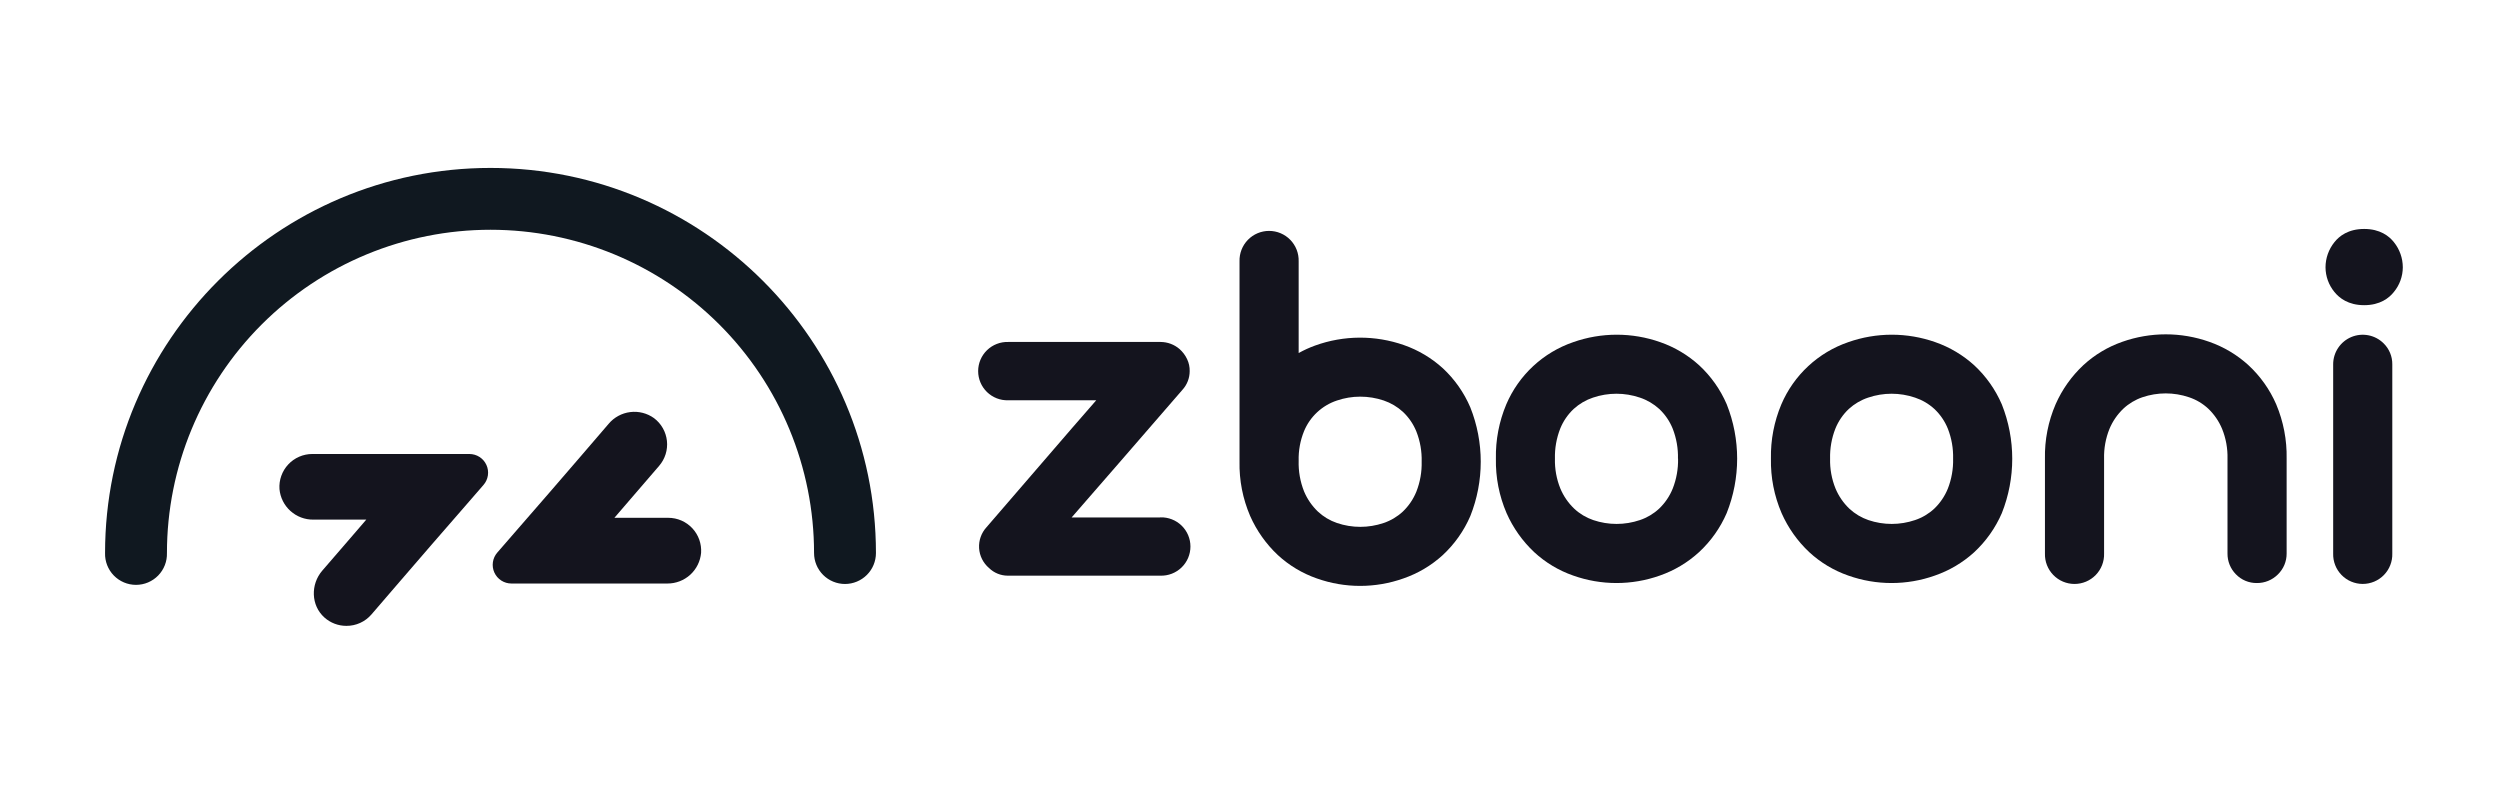<svg width="397" height="125" viewBox="0 0 397 125" fill="none" xmlns="http://www.w3.org/2000/svg">
<path d="M134.188 92.736C132.884 92.736 131.634 92.218 130.712 91.297C129.79 90.376 129.272 89.127 129.272 87.824C129.272 74.208 123.859 61.15 114.223 51.523C104.587 41.895 91.518 36.486 77.891 36.486C64.264 36.486 51.195 41.895 41.559 51.523C31.924 61.15 26.51 74.208 26.51 87.824C26.529 88.481 26.416 89.134 26.177 89.746C25.939 90.359 25.58 90.917 25.122 91.388C24.664 91.859 24.116 92.233 23.51 92.489C22.905 92.745 22.254 92.876 21.596 92.876C20.939 92.876 20.288 92.745 19.683 92.489C19.077 92.233 18.529 91.859 18.071 91.388C17.613 90.917 17.254 90.359 17.015 89.746C16.777 89.134 16.664 88.481 16.683 87.824C16.683 54.102 44.141 26.667 77.891 26.667C111.642 26.667 139.1 54.102 139.1 87.824C139.1 89.126 138.583 90.375 137.661 91.296C136.74 92.217 135.491 92.734 134.188 92.736Z" fill="#101820"/>
<path d="M105.981 92.663H81.208C80.638 92.662 80.08 92.498 79.601 92.19C79.122 91.882 78.742 91.442 78.506 90.924C78.271 90.405 78.189 89.83 78.272 89.267C78.355 88.704 78.598 88.176 78.972 87.747L82.212 84.017C85.532 80.214 88.893 76.329 92.197 72.486L96.651 67.303C97.517 66.272 98.741 65.605 100.078 65.438C101.415 65.27 102.766 65.615 103.859 66.401C104.43 66.831 104.907 67.374 105.259 67.995C105.612 68.617 105.833 69.304 105.909 70.014C105.985 70.725 105.914 71.443 105.701 72.125C105.487 72.807 105.136 73.438 104.669 73.979C103.163 75.721 101.64 77.489 100.101 79.283L97.567 82.228H106.123C106.838 82.228 107.545 82.375 108.201 82.659C108.857 82.944 109.447 83.359 109.936 83.881C110.424 84.403 110.8 85.019 111.041 85.691C111.281 86.364 111.381 87.079 111.334 87.791C111.216 89.126 110.6 90.368 109.609 91.271C108.617 92.173 107.322 92.67 105.981 92.663Z" fill="#14141E"/>
<path d="M55.001 99.387C53.714 99.389 52.472 98.915 51.514 98.056C49.372 96.134 49.299 92.796 51.178 90.616C52.639 88.919 54.123 87.201 55.632 85.461L58.167 82.516H49.769C48.424 82.534 47.121 82.043 46.122 81.143C45.123 80.243 44.501 79 44.38 77.661C44.332 76.948 44.432 76.233 44.673 75.56C44.913 74.887 45.289 74.271 45.778 73.749C46.266 73.227 46.857 72.811 47.513 72.526C48.169 72.242 48.876 72.094 49.591 72.094H74.542C75.112 72.094 75.67 72.258 76.149 72.566C76.628 72.875 77.008 73.314 77.244 73.833C77.48 74.351 77.561 74.926 77.478 75.49C77.395 76.053 77.152 76.581 76.778 77.01L73.538 80.744C70.218 84.547 66.857 88.431 63.553 92.27L58.977 97.587C58.484 98.156 57.873 98.612 57.187 98.923C56.5 99.234 55.754 99.392 55.001 99.387Z" fill="#14141E"/>
<path d="M375.431 48.462C377.962 48.462 379.395 47.321 380.152 46.362C381.061 45.26 381.56 43.878 381.566 42.45C381.563 40.997 381.064 39.588 380.152 38.456C379.395 37.498 377.962 36.357 375.431 36.357C372.9 36.357 371.463 37.498 370.709 38.453C369.796 39.585 369.296 40.995 369.292 42.45C369.3 43.879 369.799 45.261 370.705 46.366C371.475 47.317 372.896 48.462 375.431 48.462Z" fill="#14141E"/>
<path d="M184.265 82.172H170.174C172.725 79.255 175.357 76.225 178.025 73.146L187.744 61.934C188.5 61.119 188.921 60.048 188.922 58.937C188.937 58.281 188.798 57.631 188.517 57.039C188.228 56.422 187.814 55.871 187.302 55.421C186.469 54.706 185.408 54.311 184.31 54.304H160.103C159.483 54.286 158.866 54.392 158.288 54.616C157.709 54.841 157.182 55.179 156.737 55.611C156.292 56.043 155.938 56.559 155.696 57.13C155.455 57.701 155.33 58.315 155.33 58.934C155.33 59.554 155.455 60.168 155.696 60.739C155.938 61.31 156.292 61.826 156.737 62.258C157.182 62.69 157.709 63.028 158.288 63.253C158.866 63.477 159.483 63.583 160.103 63.565H174.082C171.514 66.502 168.911 69.508 166.311 72.535C162.991 76.397 159.771 80.129 156.654 83.73C156.245 84.176 155.93 84.701 155.729 85.272C155.527 85.842 155.443 86.448 155.48 87.052C155.518 87.656 155.677 88.247 155.949 88.788C156.22 89.329 156.597 89.811 157.058 90.203C157.856 90.982 158.927 91.417 160.043 91.417H184.269C184.89 91.435 185.507 91.329 186.085 91.104C186.664 90.88 187.191 90.542 187.636 90.11C188.081 89.678 188.435 89.162 188.677 88.591C188.918 88.02 189.043 87.406 189.043 86.786C189.043 86.166 188.918 85.553 188.677 84.982C188.435 84.411 188.081 83.894 187.636 83.463C187.191 83.031 186.664 82.692 186.085 82.468C185.507 82.244 184.89 82.137 184.269 82.156L184.265 82.172Z" fill="#14141E"/>
<path d="M229.125 58.482C227.333 56.852 225.23 55.6 222.942 54.8C218.373 53.2 213.391 53.225 208.838 54.873C207.937 55.199 207.064 55.596 206.227 56.063V41.498C206.245 40.87 206.137 40.245 205.91 39.66C205.682 39.075 205.339 38.541 204.901 38.09C204.464 37.64 203.94 37.282 203.361 37.037C202.782 36.793 202.16 36.667 201.532 36.667C200.903 36.667 200.281 36.793 199.702 37.037C199.123 37.282 198.6 37.64 198.162 38.09C197.724 38.541 197.381 39.075 197.153 39.66C196.926 40.245 196.818 40.87 196.836 41.498V73.29C196.775 76.261 197.351 79.21 198.525 81.94C199.558 84.277 201.049 86.383 202.91 88.134C204.698 89.785 206.807 91.051 209.106 91.853C213.558 93.436 218.421 93.436 222.873 91.853C225.172 91.059 227.285 89.806 229.085 88.171C230.969 86.427 232.469 84.309 233.486 81.952C235.694 76.409 235.694 70.232 233.486 64.689C232.482 62.339 230.996 60.224 229.125 58.482ZM225.76 73.302C225.801 74.927 225.518 76.543 224.926 78.056C224.442 79.257 223.708 80.341 222.772 81.236C221.895 82.053 220.852 82.672 219.715 83.053C217.315 83.868 214.713 83.868 212.313 83.053C211.183 82.667 210.148 82.047 209.276 81.232C208.331 80.326 207.584 79.235 207.081 78.028C206.469 76.484 206.178 74.832 206.227 73.173C206.184 71.567 206.474 69.969 207.077 68.48C207.546 67.337 208.257 66.31 209.161 65.468C210.065 64.626 211.14 63.989 212.313 63.6C213.498 63.196 214.741 62.989 215.993 62.989C217.267 62.986 218.533 63.193 219.739 63.6C220.87 63.984 221.908 64.599 222.788 65.405C223.719 66.283 224.449 67.353 224.926 68.54C225.519 70.056 225.803 71.675 225.76 73.302Z" fill="#14141E"/>
<path d="M269.838 58.018C268.047 56.387 265.943 55.135 263.655 54.337C259.178 52.757 254.295 52.757 249.819 54.337C247.457 55.148 245.292 56.446 243.463 58.146C241.634 59.845 240.183 61.909 239.202 64.204C238.053 66.934 237.49 69.874 237.549 72.834C237.49 75.805 238.067 78.754 239.242 81.484C240.274 83.822 241.765 85.928 243.627 87.678C245.413 89.33 247.521 90.596 249.819 91.397C254.271 92.981 259.134 92.981 263.586 91.397C265.889 90.594 268.003 89.332 269.802 87.686C271.686 85.943 273.186 83.825 274.203 81.468C276.411 75.924 276.411 69.745 274.203 64.2C273.196 61.858 271.709 59.752 269.838 58.018ZM266.477 72.838C266.511 74.463 266.222 76.079 265.627 77.592C265.142 78.793 264.406 79.877 263.469 80.772C262.593 81.589 261.552 82.208 260.416 82.589C258.014 83.404 255.411 83.404 253.009 82.589C251.88 82.204 250.846 81.584 249.977 80.768C249.03 79.864 248.281 78.772 247.778 77.564C247.172 76.061 246.882 74.45 246.924 72.83C246.884 71.206 247.168 69.59 247.758 68.076C248.235 66.888 248.966 65.818 249.9 64.941C250.786 64.133 251.831 63.519 252.969 63.14C255.382 62.32 257.999 62.32 260.412 63.14C261.551 63.518 262.598 64.132 263.485 64.941C264.419 65.818 265.15 66.888 265.627 68.076C266.218 69.593 266.502 71.211 266.461 72.838H266.477Z" fill="#14141E"/>
<path d="M313.518 58.018C311.726 56.388 309.622 55.136 307.334 54.337C302.858 52.757 297.975 52.757 293.498 54.337C291.136 55.148 288.971 56.446 287.143 58.146C285.314 59.845 283.862 61.909 282.881 64.204C281.731 66.933 281.166 69.873 281.225 72.834C281.166 75.805 281.743 78.754 282.917 81.484C283.949 83.822 285.44 85.928 287.303 87.678C289.089 89.331 291.199 90.597 293.498 91.397C297.95 92.981 302.813 92.981 307.266 91.397C309.569 90.6 311.686 89.345 313.489 87.707C315.371 85.961 316.87 83.843 317.891 81.488C320.094 75.943 320.094 69.766 317.891 64.221C316.88 61.872 315.391 59.76 313.518 58.018ZM310.153 72.838C310.194 74.463 309.91 76.079 309.319 77.592C308.833 78.792 308.099 79.876 307.164 80.772C306.287 81.589 305.245 82.208 304.107 82.589C301.706 83.404 299.102 83.404 296.701 82.589C295.573 82.202 294.539 81.582 293.668 80.768C292.722 79.863 291.975 78.772 291.474 77.564C290.868 76.061 290.577 74.45 290.619 72.83C290.578 71.206 290.861 69.59 291.453 68.076C291.931 66.889 292.66 65.819 293.591 64.941C294.478 64.132 295.525 63.518 296.665 63.14C299.078 62.32 301.694 62.32 304.107 63.14C305.246 63.517 306.292 64.131 307.177 64.941C308.11 65.818 308.841 66.888 309.319 68.076C309.912 69.592 310.195 71.211 310.153 72.838Z" fill="#14141E"/>
<path d="M357.047 57.986C355.245 56.342 353.128 55.08 350.823 54.276C346.36 52.698 341.491 52.698 337.028 54.276C334.726 55.078 332.614 56.345 330.824 57.998C328.96 59.746 327.467 61.851 326.435 64.188C325.257 66.917 324.678 69.867 324.738 72.838V87.901C324.72 88.529 324.827 89.154 325.055 89.739C325.283 90.324 325.626 90.858 326.063 91.308C326.501 91.759 327.025 92.117 327.604 92.362C328.183 92.606 328.805 92.732 329.433 92.732C330.062 92.732 330.684 92.606 331.263 92.362C331.841 92.117 332.365 91.759 332.803 91.308C333.241 90.858 333.584 90.324 333.811 89.739C334.039 89.154 334.147 88.529 334.128 87.901V72.838C334.087 71.219 334.377 69.608 334.983 68.105C335.487 66.898 336.235 65.808 337.181 64.904C338.051 64.089 339.085 63.468 340.214 63.084C342.614 62.268 345.217 62.268 347.616 63.084C348.754 63.462 349.797 64.082 350.674 64.9C351.618 65.804 352.366 66.894 352.868 68.101C353.476 69.603 353.768 71.214 353.727 72.834V87.897C353.721 88.506 353.835 89.111 354.062 89.676C354.29 90.241 354.628 90.756 355.055 91.19C355.486 91.639 356.004 91.995 356.578 92.235C357.152 92.475 357.769 92.594 358.391 92.586C359.01 92.592 359.623 92.474 360.195 92.24C360.767 92.006 361.287 91.66 361.724 91.223C362.169 90.791 362.522 90.274 362.761 89.702C363.001 89.131 363.122 88.517 363.117 87.897V72.838C363.175 69.876 362.611 66.935 361.461 64.204C360.439 61.847 358.936 59.729 357.047 57.986Z" fill="#14141E"/>
<path d="M378.525 54.531C377.868 53.875 377.031 53.428 376.12 53.247C375.209 53.066 374.265 53.159 373.407 53.514C372.549 53.869 371.816 54.47 371.299 55.242C370.783 56.013 370.508 56.92 370.507 57.848V87.897C370.489 88.524 370.596 89.149 370.824 89.735C371.052 90.32 371.395 90.854 371.833 91.304C372.27 91.755 372.794 92.113 373.373 92.357C373.952 92.602 374.574 92.728 375.202 92.728C375.831 92.728 376.453 92.602 377.032 92.357C377.61 92.113 378.134 91.755 378.572 91.304C379.01 90.854 379.353 90.32 379.58 89.735C379.808 89.149 379.916 88.524 379.897 87.897V57.852C379.903 57.235 379.785 56.623 379.549 56.052C379.313 55.481 378.965 54.964 378.525 54.531Z" fill="#14141E"/>
</svg>
